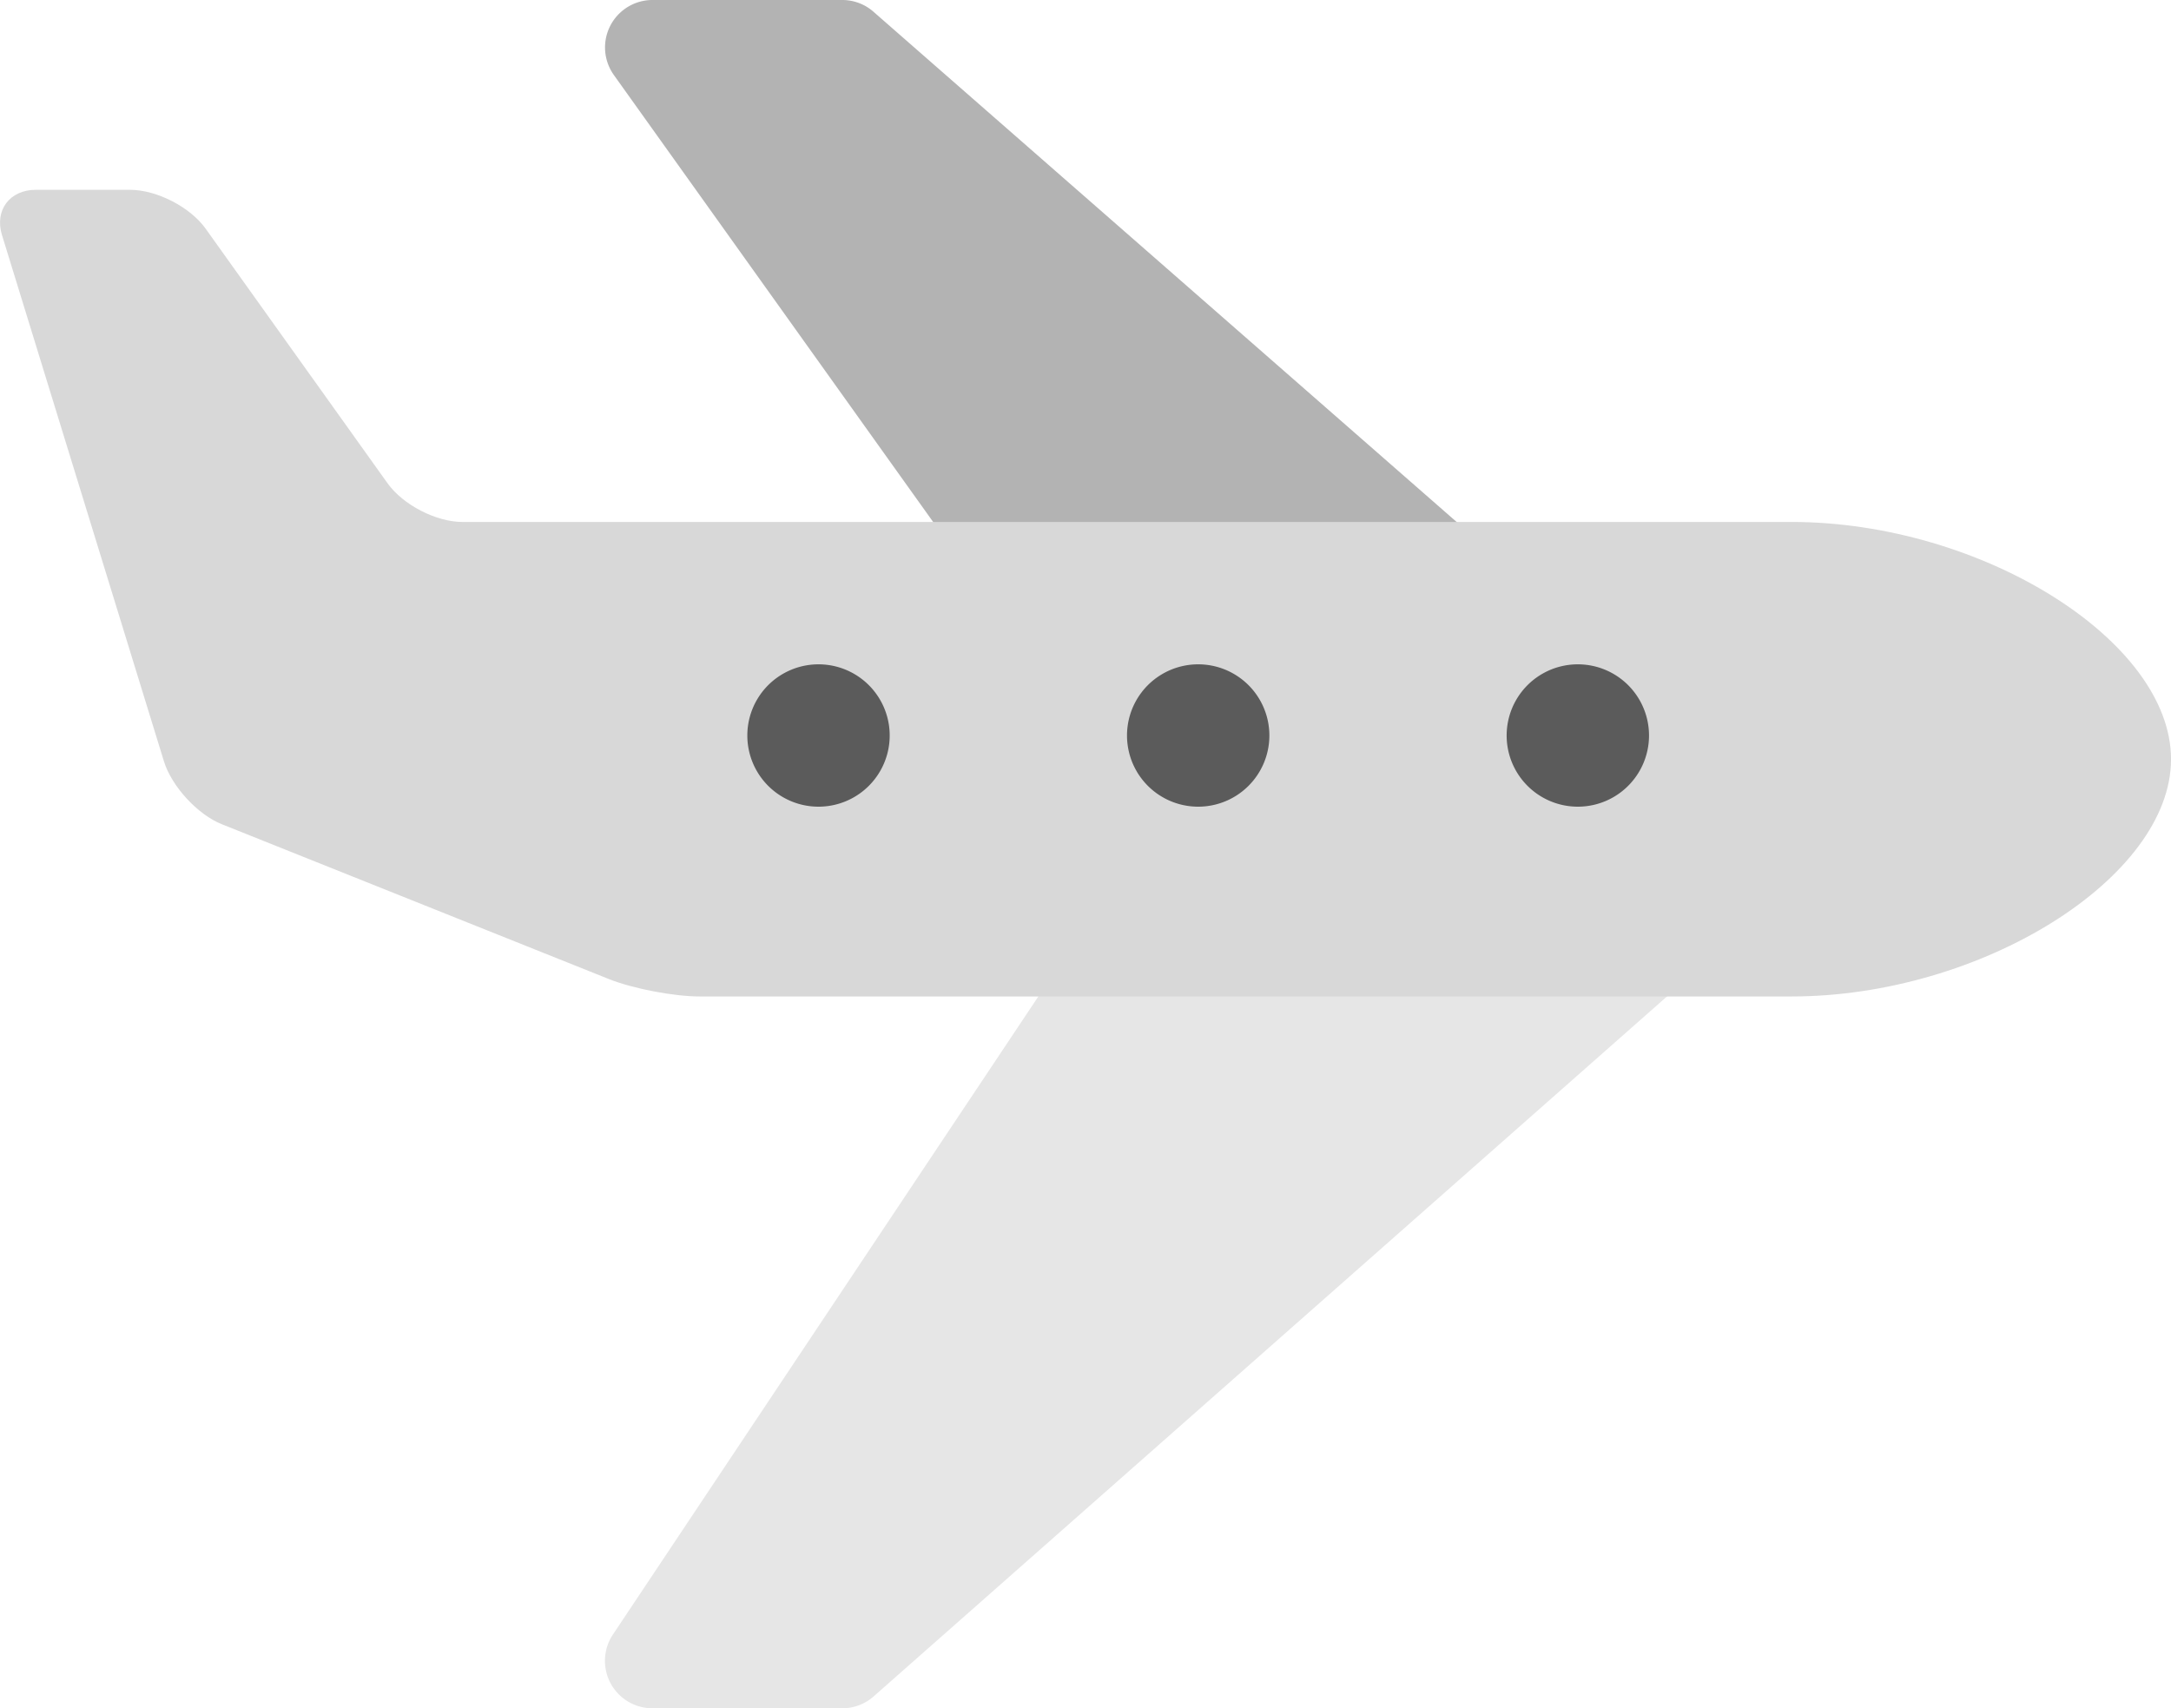 <svg class="icon" width="100.05" height="78.733" version="1.1" viewBox="0 0 256.13 201.56" xmlns="http://www.w3.org/2000/svg"><g stroke-width=".262"><path d="m188.95 89.58h-55.988a5.588 5.588 0 01-4.552-2.346l-55.988-78.383a5.599 5.599 0 014.552-8.852h22.395c1.355 0 2.671.493 3.684 1.389l89.58 78.383a5.599 5.599 0 01-3.684 9.809z" fill="#b3b3b3"/><path d="m99.365 201.56h-22.395a5.599 5.599 0 01-4.658-8.706l55.988-83.981a5.599 5.599 0 014.658-2.491h61.586a5.604 5.604 0 013.701 9.798l-95.179 83.981a5.599 5.599 0 01-3.701 1.4z" fill="#e6e6e6"/><path d="m211.34 61.586h-156.79c-3.079 0-6.998-1.999-8.835-4.574l-21.466-30.043c-1.803-2.525-5.744-4.574-8.913-4.574h-11.097c-3.119 0-4.904 2.424-4.003 5.352l19.103 62.079c.907 2.956 3.981 6.287 6.814 7.418l45.652 18.263c2.855 1.142 7.687 2.066 10.75 2.066h128.79c22.395 0 44.79-13.997 44.79-27.994 0-13.997-22.395-27.994-44.79-27.994z" fill="#d8d8d8"/></g><g fill="#5b5b5b" stroke-width=".262"><path d="m96.566 86.781m-8.398 0a8.398 8.398 0 1016.796 0 8.398 8.398 0 10-16.796 0z"/><path d="m141.36 86.781m-8.398 0a8.398 8.398 0 1016.796 0 8.398 8.398 0 10-16.796 0z"/><path d="m186.15 86.781m-8.398 0a8.398 8.398 0 1016.796 0 8.398 8.398 0 10-16.796 0z"/></g></svg>
